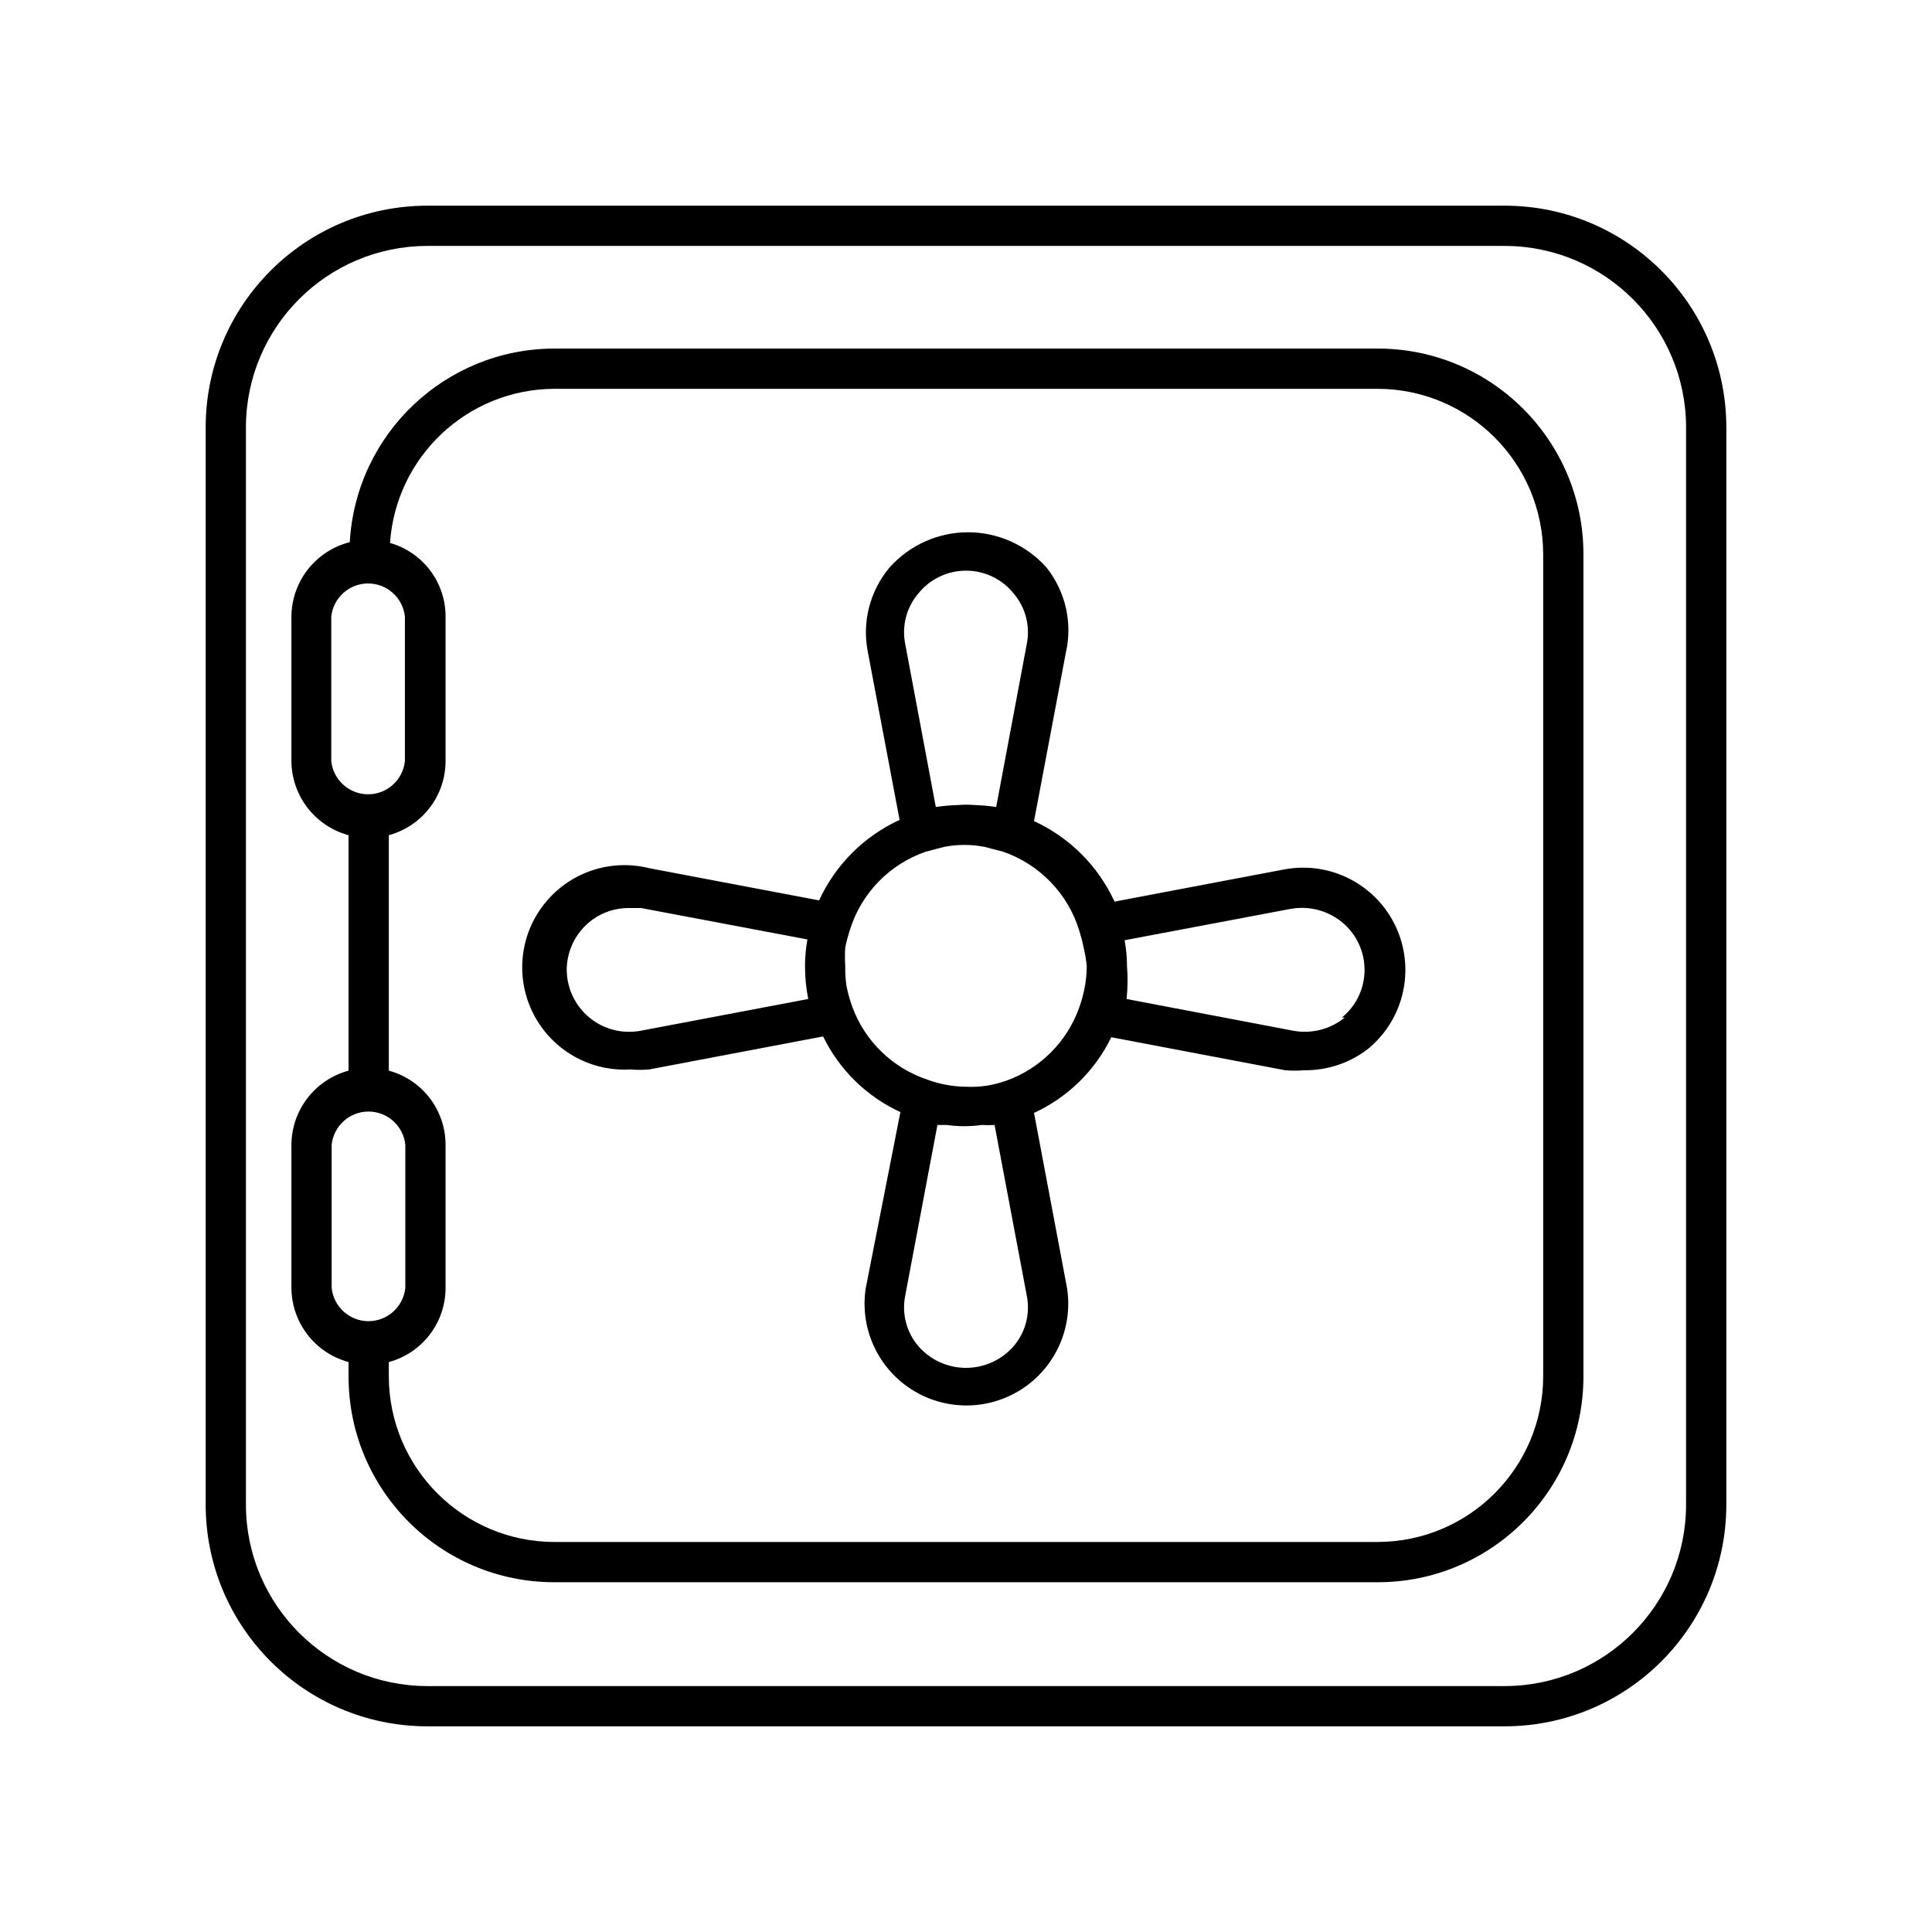 <svg xmlns="http://www.w3.org/2000/svg" width="24" height="24" viewBox="0 0 24 24">
  <g fill="none" fill-rule="evenodd">
    <path fill="#000" fill-rule="nonzero" d="M18.695,2.555 L5.305,2.555 C3.787,2.558 2.558,3.787 2.555,5.305 L2.555,18.695 C2.558,20.213 3.787,21.442 5.305,21.445 L18.695,21.445 C20.213,21.442 21.442,20.213 21.445,18.695 L21.445,5.305 C21.442,3.787 20.213,2.558 18.695,2.555 Z M20.945,18.695 C20.942,19.936 19.936,20.942 18.695,20.945 L5.305,20.945 C4.064,20.942 3.058,19.936 3.055,18.695 L3.055,5.305 C3.058,4.064 4.064,3.058 5.305,3.055 L18.695,3.055 C19.936,3.058 20.942,4.064 20.945,5.305 L20.945,18.695 Z"/>
    <path fill="#000" fill-rule="nonzero" d="M17.115,4.33 L6.885,4.33 C5.535,4.333 4.422,5.387 4.345,6.735 C3.921,6.842 3.623,7.222 3.62,7.66 L3.62,9.455 C3.623,9.886 3.914,10.263 4.33,10.375 L4.33,13.3 C3.914,13.412 3.623,13.789 3.62,14.22 L3.62,16 C3.623,16.431 3.914,16.808 4.33,16.92 L4.33,17.1 C4.33,18.511 5.474,19.655 6.885,19.655 L17.115,19.655 C18.526,19.655 19.67,18.511 19.67,17.1 L19.67,6.885 C19.67,5.474 18.526,4.33 17.115,4.33 Z M4.115,9.455 L4.115,7.66 C4.14,7.426 4.337,7.248 4.573,7.248 C4.808,7.248 5.005,7.426 5.03,7.66 L5.03,9.455 C5.005,9.689 4.808,9.867 4.573,9.867 C4.337,9.867 4.14,9.689 4.115,9.455 L4.115,9.455 Z M4.12,16 L4.12,14.22 C4.145,13.986 4.342,13.808 4.578,13.808 C4.813,13.808 5.01,13.986 5.035,14.22 L5.035,16 C5.01,16.234 4.813,16.412 4.578,16.412 C4.342,16.412 4.145,16.234 4.12,16 Z M19.17,17.1 C19.167,18.234 18.249,19.152 17.115,19.155 L6.885,19.155 C5.751,19.152 4.833,18.234 4.83,17.1 L4.83,16.92 C5.246,16.807 5.534,16.431 5.535,16 L5.535,14.22 C5.534,13.789 5.246,13.413 4.83,13.3 L4.83,10.375 C5.246,10.262 5.534,9.886 5.535,9.455 L5.535,7.66 C5.536,7.235 5.254,6.861 4.845,6.745 C4.918,5.671 5.808,4.835 6.885,4.83 L17.115,4.83 C18.249,4.833 19.167,5.751 19.17,6.885 L19.17,17.1 Z"/>
    <path fill="#000" fill-rule="nonzero" d="M15.955,10.8 L13.845,11.2 C13.642,10.758 13.287,10.403 12.845,10.2 L13.24,8.11 C13.326,7.739 13.237,7.348 13,7.05 C12.752,6.772 12.398,6.612 12.025,6.612 C11.652,6.612 11.298,6.772 11.05,7.05 C10.807,7.34 10.707,7.724 10.78,8.095 L11.175,10.185 C10.733,10.388 10.378,10.743 10.175,11.185 L8.065,10.785 C7.58,10.664 7.069,10.838 6.76,11.231 C6.45,11.623 6.4,12.161 6.631,12.604 C6.862,13.047 7.331,13.314 7.83,13.285 C7.908,13.292 7.987,13.292 8.065,13.285 L10.225,12.875 C10.427,13.29 10.766,13.622 11.185,13.815 L10.755,16 C10.678,16.493 10.899,16.985 11.317,17.256 C11.736,17.527 12.274,17.527 12.693,17.256 C13.111,16.985 13.332,16.493 13.255,16 L12.845,13.825 C13.264,13.632 13.603,13.3 13.805,12.885 L15.965,13.295 C16.043,13.302 16.122,13.302 16.2,13.295 C16.49,13.299 16.772,13.204 17,13.025 C17.445,12.655 17.583,12.032 17.338,11.509 C17.092,10.985 16.523,10.694 15.955,10.8 L15.955,10.8 Z M11.245,8 C11.2,7.776 11.261,7.543 11.41,7.37 C11.554,7.192 11.771,7.089 12,7.089 C12.229,7.089 12.446,7.192 12.59,7.37 C12.739,7.543 12.8,7.776 12.755,8 L12.375,10.025 C12.284,10.011 12.192,10.003 12.1,10 C12.035,9.995 11.97,9.995 11.905,10 C11.811,10.003 11.718,10.011 11.625,10.025 L11.245,8 Z M7.955,12.805 C7.729,12.846 7.496,12.786 7.32,12.639 C7.143,12.492 7.041,12.275 7.04,12.045 C7.042,11.817 7.144,11.601 7.32,11.455 C7.461,11.339 7.638,11.277 7.82,11.28 L7.965,11.28 L10.03,11.67 C10.01,11.779 10,11.889 10,12 C10,12.138 10.014,12.275 10.04,12.41 L7.955,12.805 Z M12.755,16.095 C12.8,16.319 12.739,16.552 12.59,16.725 C12.441,16.895 12.226,16.992 12,16.992 C11.774,16.992 11.559,16.895 11.41,16.725 C11.261,16.552 11.2,16.319 11.245,16.095 L11.645,13.975 L11.76,13.975 C11.904,13.995 12.051,13.995 12.195,13.975 C12.248,13.978 12.302,13.978 12.355,13.975 L12.755,16.095 Z M12.5,13.425 L12.5,13.425 C12.425,13.451 12.348,13.471 12.27,13.485 C12.181,13.499 12.09,13.504 12,13.5 C11.916,13.499 11.832,13.491 11.75,13.475 C11.675,13.461 11.601,13.441 11.53,13.415 L11.53,13.415 C11.091,13.272 10.742,12.934 10.585,12.5 L10.585,12.5 C10.555,12.417 10.532,12.332 10.515,12.245 C10.503,12.164 10.498,12.082 10.5,12 C10.495,11.923 10.495,11.847 10.5,11.77 C10.514,11.699 10.533,11.629 10.555,11.56 L10.555,11.56 C10.695,11.101 11.046,10.737 11.5,10.58 L11.5,10.58 L11.73,10.52 C11.895,10.488 12.065,10.488 12.23,10.52 L12.46,10.58 L12.46,10.58 C12.912,10.736 13.264,11.098 13.405,11.555 L13.405,11.555 C13.427,11.624 13.446,11.694 13.46,11.765 C13.479,11.842 13.492,11.921 13.5,12 C13.499,12.089 13.491,12.178 13.475,12.265 C13.458,12.352 13.435,12.437 13.405,12.52 L13.405,12.52 C13.254,12.942 12.922,13.274 12.5,13.425 L12.5,13.425 Z M16.705,12.64 C16.528,12.785 16.296,12.845 16.07,12.805 L13.995,12.41 C14.009,12.274 14.011,12.137 14,12 C14,11.893 13.99,11.786 13.97,11.68 L16.035,11.29 C16.261,11.25 16.493,11.31 16.67,11.455 C16.848,11.6 16.951,11.818 16.951,12.048 C16.951,12.277 16.848,12.495 16.67,12.64 L16.705,12.64 Z"/>
    <rect width="24" height="24"/>
  </g>
</svg>
